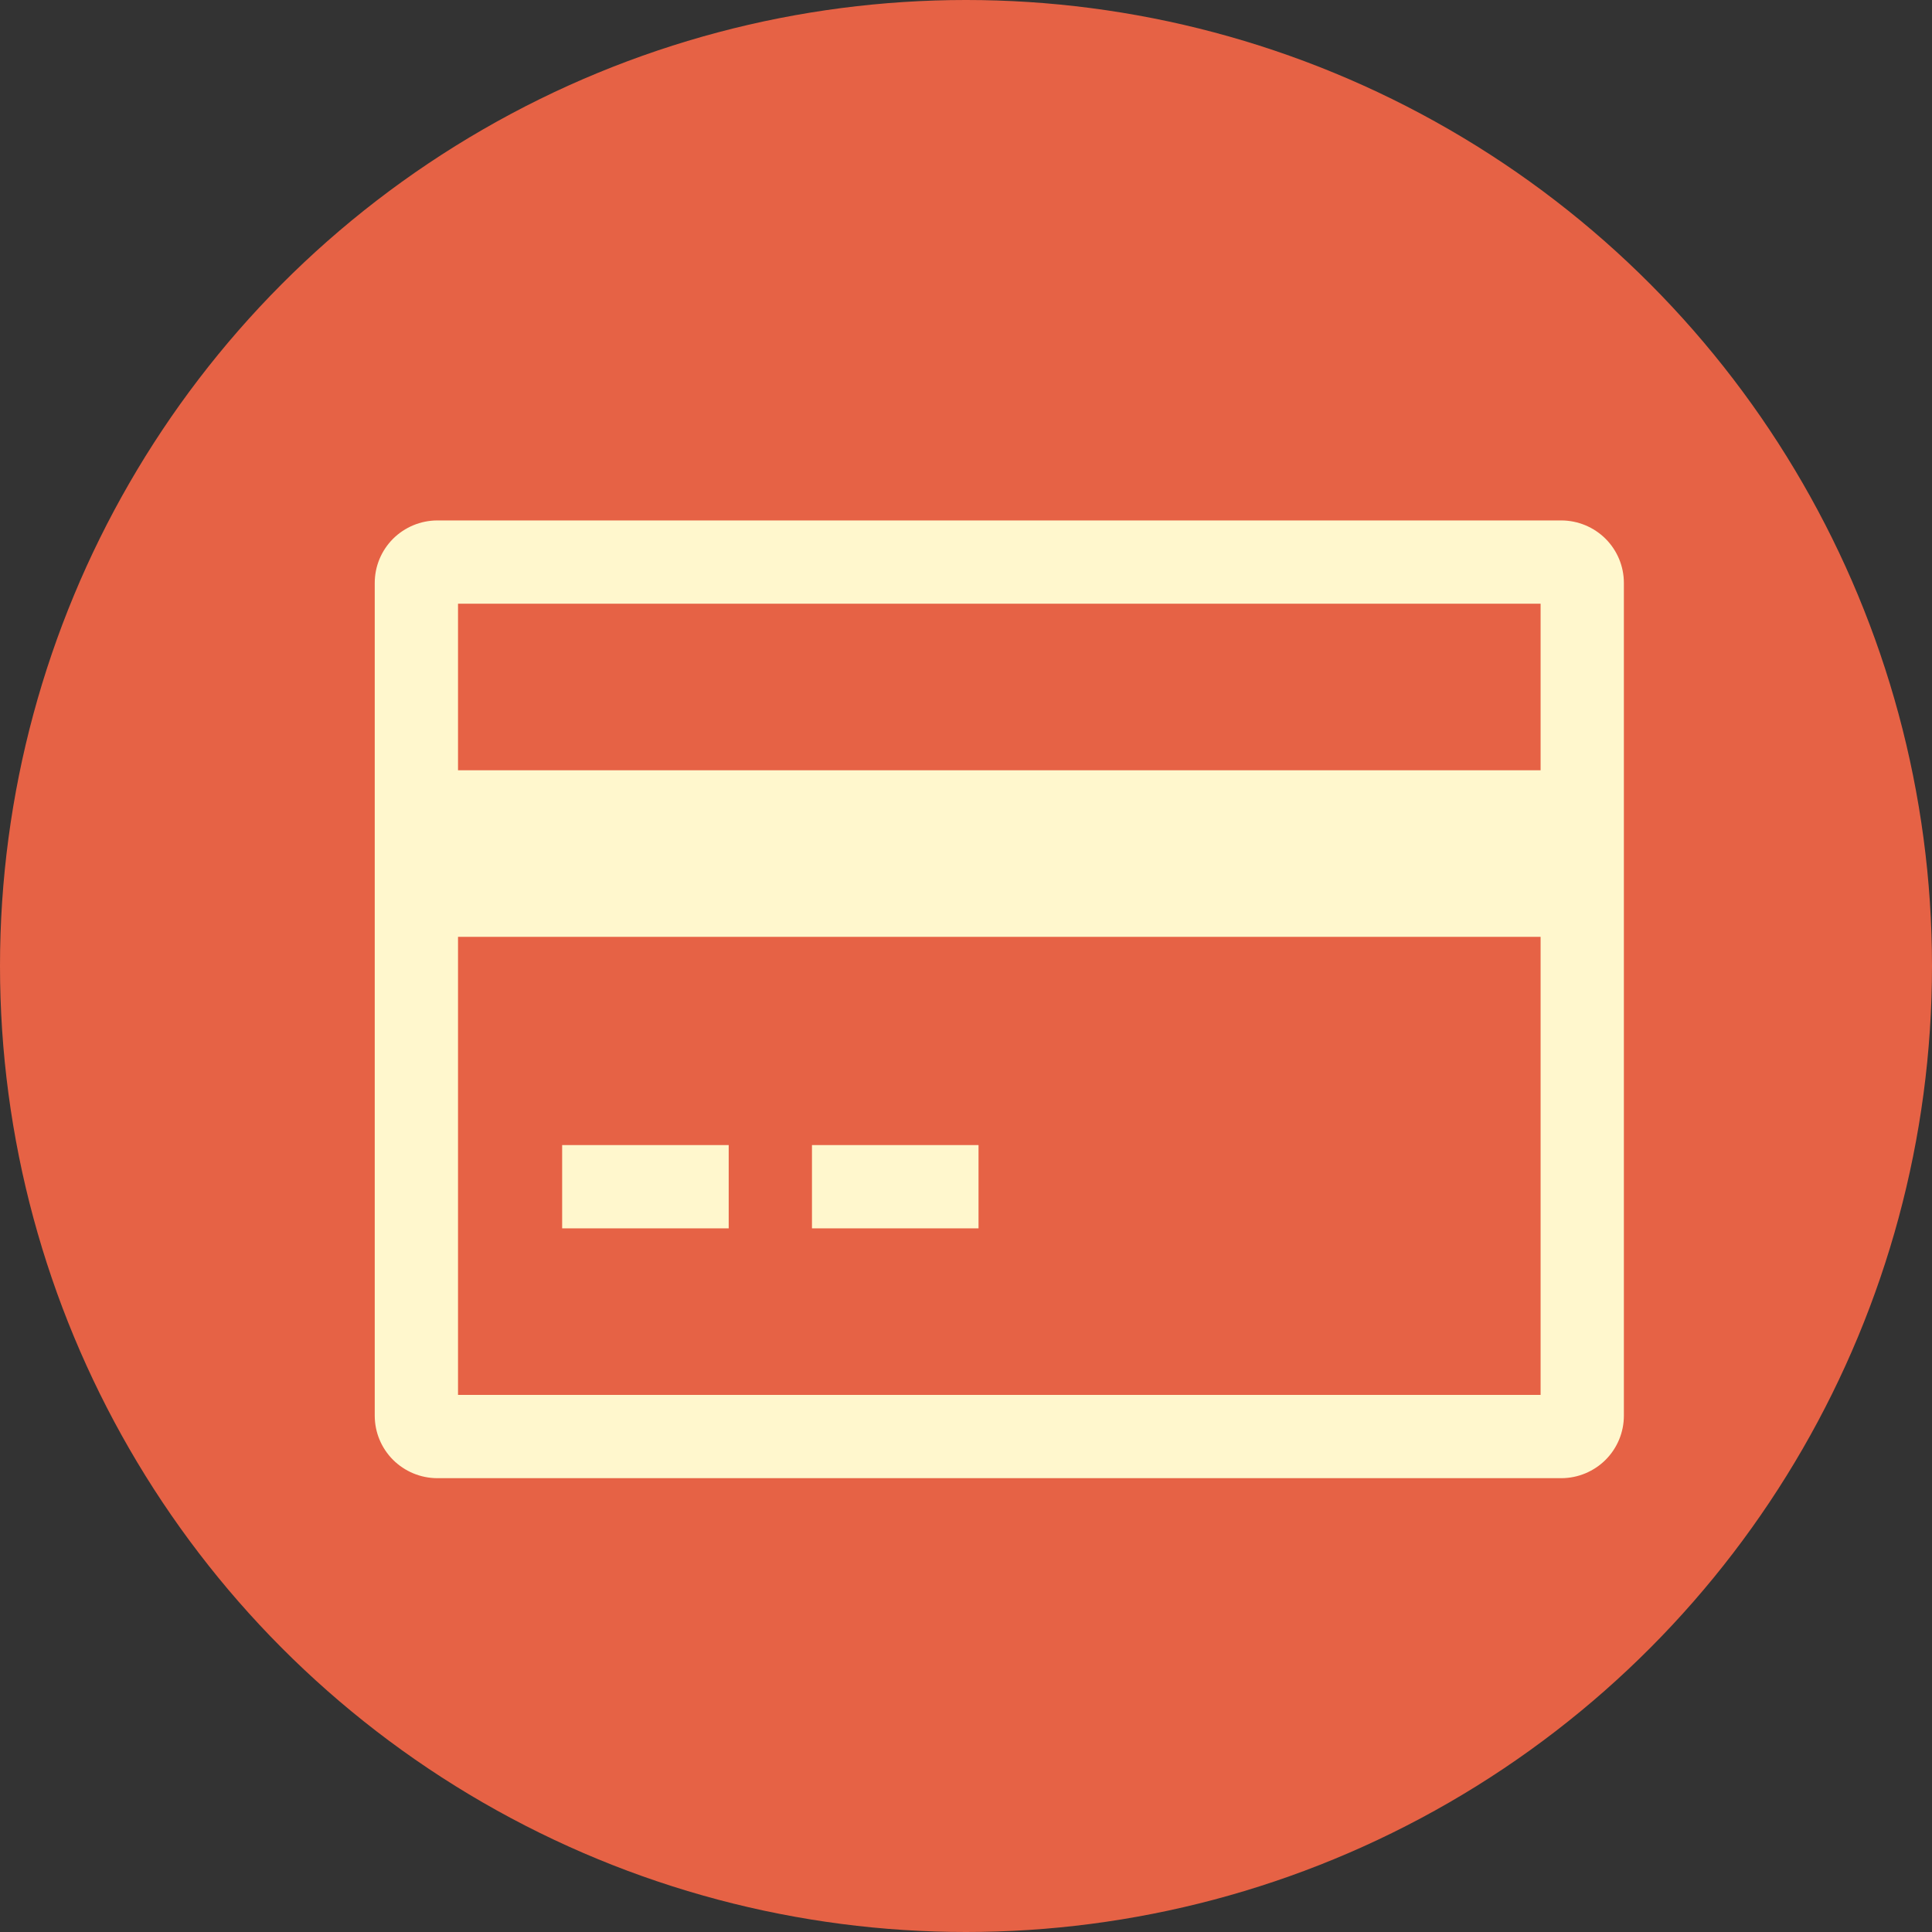 <svg width="29" height="29" viewBox="0 0 29 29" fill="none" xmlns="http://www.w3.org/2000/svg">
    <rect x="0" y="0" width="29" height="29" fill="#333333" stroke="none"/>
    <circle cx="14.5" cy="14.5" r="14.5" fill="#E66245" />
    <path
        d="M23.438 7.812H6.562C6.314 7.813 6.076 7.912 5.9 8.087C5.724 8.263 5.625 8.501 5.625 8.75V21.25C5.625 21.499 5.724 21.737 5.9 21.913C6.076 22.088 6.314 22.187 6.562 22.188H23.438C23.686 22.187 23.924 22.088 24.1 21.913C24.276 21.737 24.375 21.499 24.375 21.25V8.75C24.375 8.501 24.276 8.263 24.1 8.087C23.924 7.912 23.686 7.813 23.438 7.812ZM23.125 9.062V11.562H6.875V9.062H23.125ZM6.875 20.938V14.062H23.125V20.938H6.875Z"
        fill="#FFF7CD" />
    <path d="M8.438 17.188H10.938V18.438H8.438V17.188ZM12.188 17.188H14.688V18.438H12.188V17.188Z"
        fill="#FFF7CD" />
</svg>